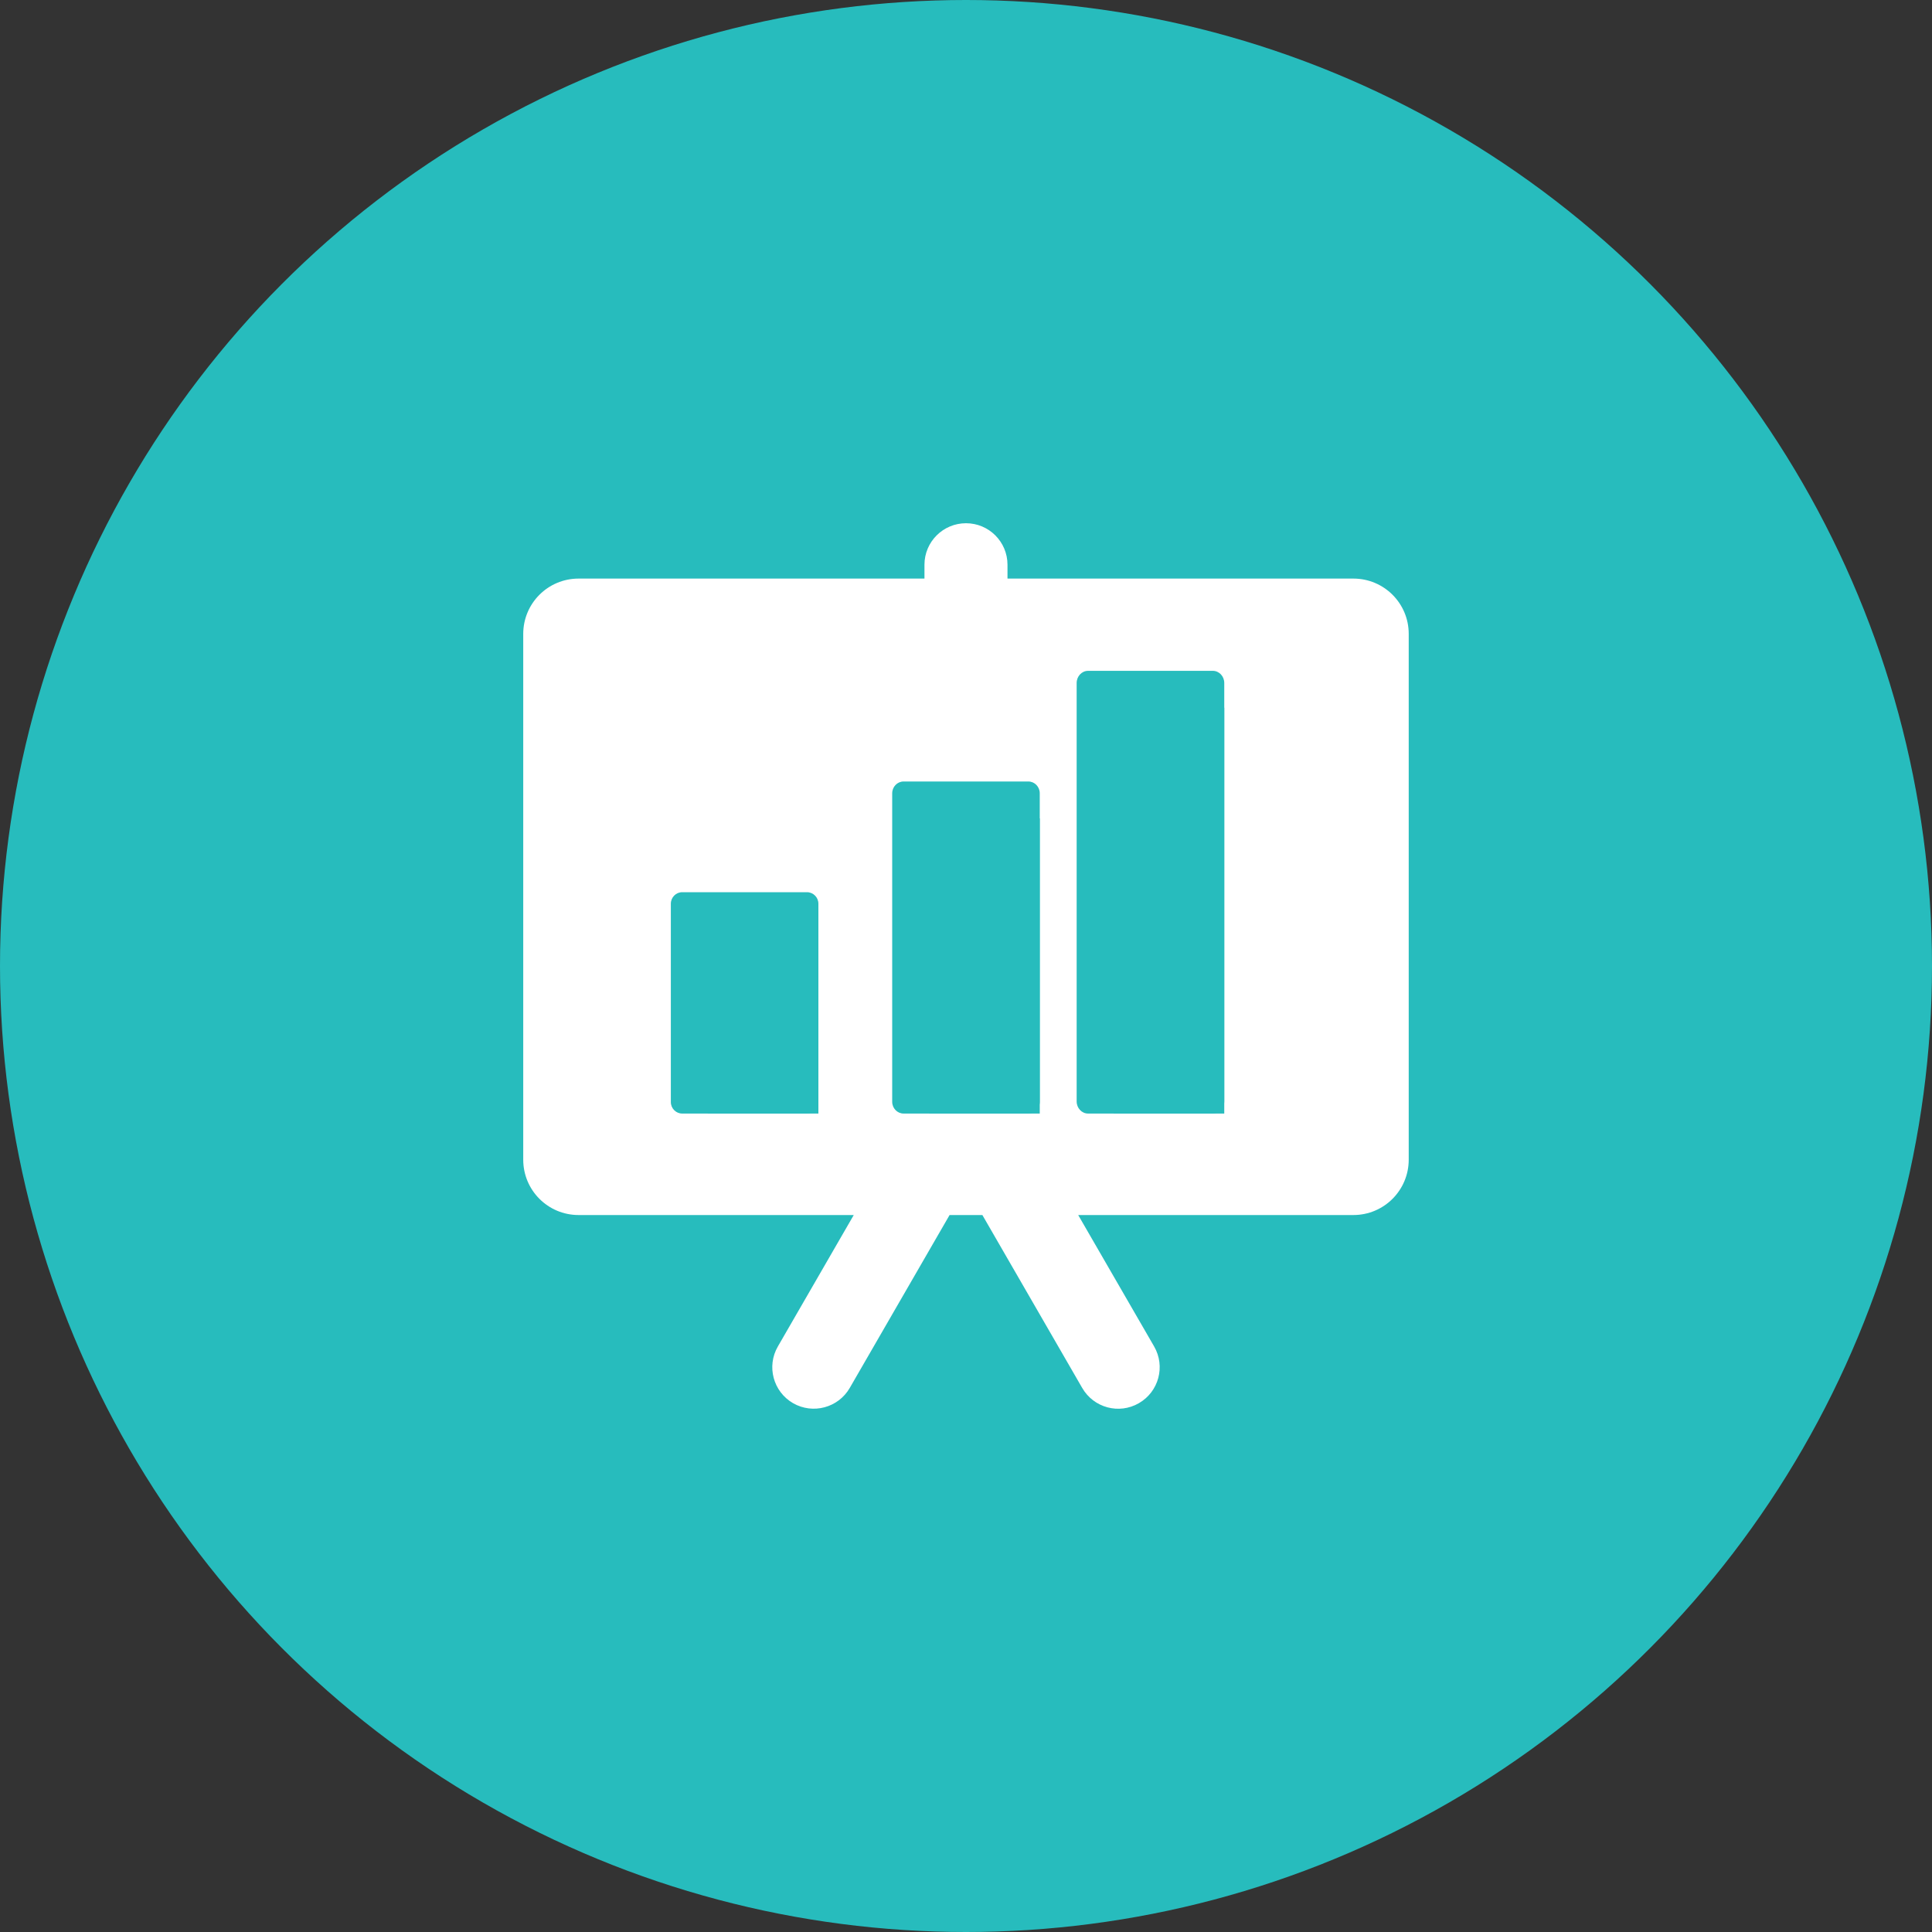 <?xml version="1.0" encoding="UTF-8"?>
<svg width="40px" height="40px" viewBox="0 0 40 40" version="1.1" xmlns="http://www.w3.org/2000/svg" xmlns:xlink="http://www.w3.org/1999/xlink">
    <rect x="0" y="0" width="40" height="40" fill="#333333" stroke="none"/>
    <!-- Generator: Sketch 48.2 (47327) - http://www.bohemiancoding.com/sketch -->
    <title>ic_reportActive</title>
    <desc>Created with Sketch.</desc>
    <defs></defs>
    <g id="Dashboard---Configure" stroke="none" stroke-width="1" fill="none" fill-rule="evenodd" transform="translate(-20, -530)">
        <g id="ic_reportActive" transform="translate(20, 530)">
            <circle id="Oval-5" fill="#27BCBD" cx="20" cy="20" r="20"></circle>
            <g id="Group-4" transform="translate(10.833, 10.833)">
                <path d="M17.188,1.146 L10.026,1.146 L10.026,0.859 C10.026,0.385 9.642,0 9.167,0 C8.692,0 8.307,0.385 8.307,0.859 L8.307,1.146 L1.146,1.146 C0.512,1.146 0,1.658 0,2.292 L0,13.177 C0,13.81 0.512,14.323 1.146,14.323 L6.843,14.323 L5.272,17.044 C5.034,17.455 5.175,17.98 5.586,18.218 C5.997,18.454 6.522,18.314 6.76,17.903 L8.827,14.323 L9.506,14.323 L11.573,17.903 C11.811,18.315 12.336,18.456 12.747,18.218 C13.159,17.98 13.299,17.455 13.062,17.044 L11.49,14.323 L17.187,14.323 C17.821,14.323 18.333,13.81 18.333,13.177 L18.333,2.292 C18.334,1.658 17.821,1.146 17.188,1.146 Z" id="Path" fill="#FFFFFF"></path>
                <polygon id="Path" fill="#27BCBD" points="8.403 6.111 10.694 6.111 10.694 12.222 8.403 12.222"></polygon>
                <polygon id="Path" fill="#27BCBD" points="3.819 8.403 6.111 8.403 6.111 12.222 3.819 12.222"></polygon>
                <polygon id="Path" fill="#27BCBD" points="12.222 3.819 14.514 3.819 14.514 12.222 12.222 12.222 12.222 3.819"></polygon>
                <path d="M5.875,7.639 L3.291,7.639 C3.162,7.639 3.056,7.746 3.056,7.878 L3.056,11.984 C3.056,12.115 3.162,12.222 3.291,12.222 L5.875,12.222 C6.005,12.222 6.111,12.115 6.111,11.984 L6.111,7.878 C6.111,7.746 6.005,7.639 5.875,7.639 Z" id="Path" fill="#27BCBD"></path>
                <path d="M10.458,5.347 L7.875,5.347 C7.744,5.347 7.639,5.457 7.639,5.591 L7.639,11.978 C7.639,12.113 7.745,12.222 7.875,12.222 L10.458,12.222 C10.589,12.222 10.694,12.113 10.694,11.978 L10.694,5.591 C10.694,5.457 10.589,5.347 10.458,5.347 Z" id="Path" fill="#27BCBD"></path>
                <path d="M14.278,3.056 L11.694,3.056 C11.564,3.056 11.458,3.169 11.458,3.307 L11.458,11.971 C11.458,12.109 11.564,12.222 11.694,12.222 L14.278,12.222 C14.408,12.222 14.514,12.11 14.514,11.971 L14.514,3.307 C14.514,3.169 14.408,3.056 14.278,3.056 Z" id="Path" fill="#27BCBD"></path>
            </g>
        </g>
    </g>
</svg>